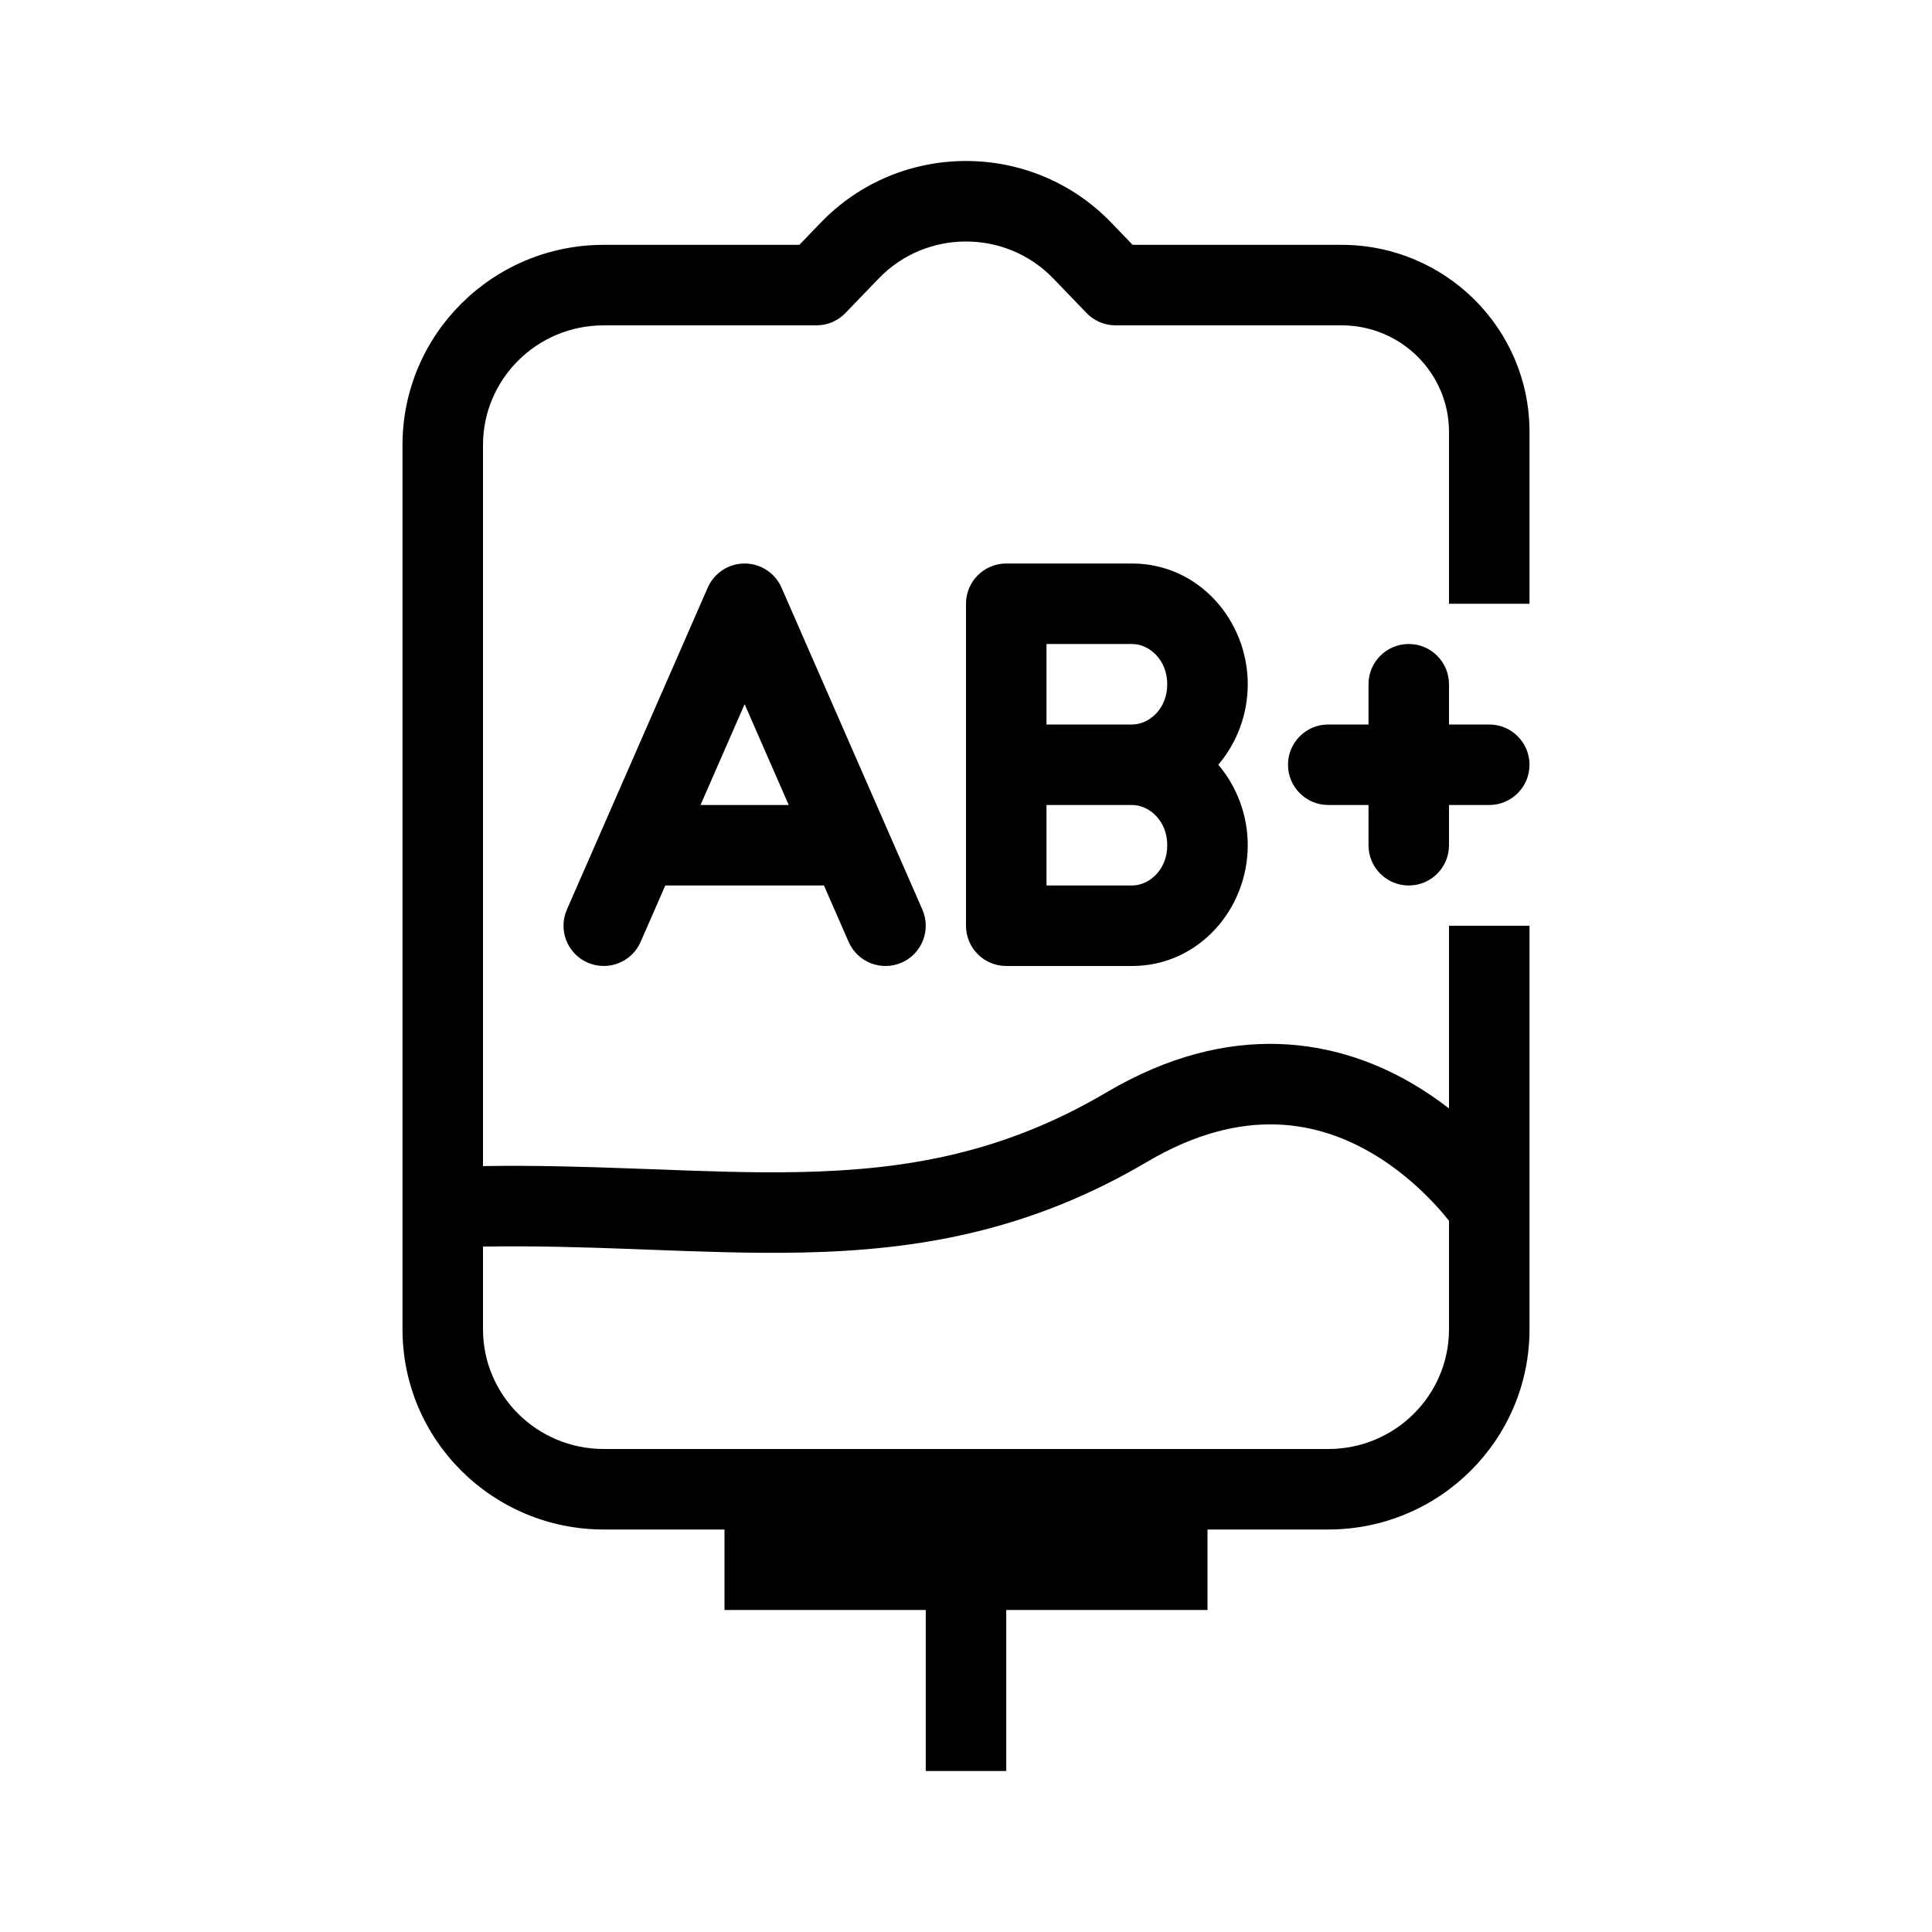 <svg width="48" height="48" viewBox="0 0 48 48" fill="none" xmlns="http://www.w3.org/2000/svg">
<rect width="48" height="48" fill="none"/>
<path fill-rule="evenodd" clip-rule="evenodd" d="M27.612 5.535C25.643 3.488 22.357 3.488 20.388 5.535L19.86 6.083H15C12.245 6.083 10 8.304 10 11.057V33.026C10 35.779 12.245 38 15 38H18V40H23V44H25V40H30V38H33C35.755 38 38 35.779 38 33.026V23H36V27.539C35.722 27.323 35.413 27.11 35.075 26.913C33.25 25.851 30.61 25.299 27.492 27.139C24.924 28.654 22.509 29.064 19.882 29.119C18.711 29.144 17.514 29.099 16.231 29.05C16.056 29.044 15.879 29.037 15.7 29.031C14.533 28.988 13.302 28.95 12 28.971V11.057C12 9.421 13.337 8.083 15 8.083H20.286C20.558 8.083 20.818 7.972 21.006 7.776L21.829 6.921C23.011 5.693 24.989 5.693 26.171 6.921L26.994 7.776C27.182 7.972 27.442 8.083 27.714 8.083H33.33C34.811 8.083 36 9.274 36 10.729V15H38V10.729C38 8.157 35.903 6.083 33.33 6.083H28.14L27.612 5.535ZM15.627 31.029C14.454 30.986 13.255 30.95 12 30.971V33.026C12 34.662 13.337 36 15 36H33C34.663 36 36 34.662 36 33.026V30.329C35.912 30.219 35.791 30.074 35.639 29.911C35.273 29.518 34.741 29.033 34.069 28.642C32.775 27.889 30.915 27.442 28.508 28.861C25.551 30.606 22.766 31.059 19.924 31.119C18.69 31.145 17.43 31.097 16.153 31.049C15.978 31.042 15.803 31.036 15.627 31.029Z" fill="currentColor"/>
<path fill-rule="evenodd" clip-rule="evenodd" d="M18.5 14C18.897 14 19.257 14.235 19.416 14.599L22.032 20.579C22.039 20.593 22.045 20.606 22.05 20.62L22.916 22.599C23.137 23.105 22.907 23.695 22.401 23.916C21.895 24.137 21.305 23.907 21.084 23.401L20.471 22H16.529L15.916 23.401C15.695 23.907 15.105 24.137 14.599 23.916C14.093 23.695 13.863 23.105 14.084 22.599L14.95 20.62C14.95 20.618 14.951 20.617 14.952 20.615C14.957 20.603 14.962 20.591 14.968 20.579L17.584 14.599C17.743 14.235 18.103 14 18.5 14ZM19.596 20L18.5 17.495L17.404 20H19.596Z" fill="currentColor"/>
<path fill-rule="evenodd" clip-rule="evenodd" d="M25 14C24.448 14 24 14.448 24 15V23C24 23.265 24.105 23.52 24.293 23.707C24.48 23.895 24.735 24 25 24H28.125C29.773 24 31 22.595 31 21C31 20.249 30.728 19.54 30.268 19C30.728 18.46 31 17.751 31 17C31 15.405 29.773 14 28.125 14H25ZM29 17C29 17.614 28.548 18 28.125 18H26V16H28.125C28.548 16 29 16.386 29 17ZM29 21C29 20.386 28.548 20 28.125 20H26V22H28.125C28.548 22 29 21.614 29 21Z" fill="currentColor"/>
<path d="M32 19C32 18.448 32.448 18 33 18H34V17C34 16.448 34.448 16 35 16C35.552 16 36 16.448 36 17V18H37C37.552 18 38 18.448 38 19C38 19.552 37.552 20 37 20H36V21C36 21.552 35.552 22 35 22C34.448 22 34 21.552 34 21V20H33C32.448 20 32 19.552 32 19Z" fill="currentColor"/>
</svg>
